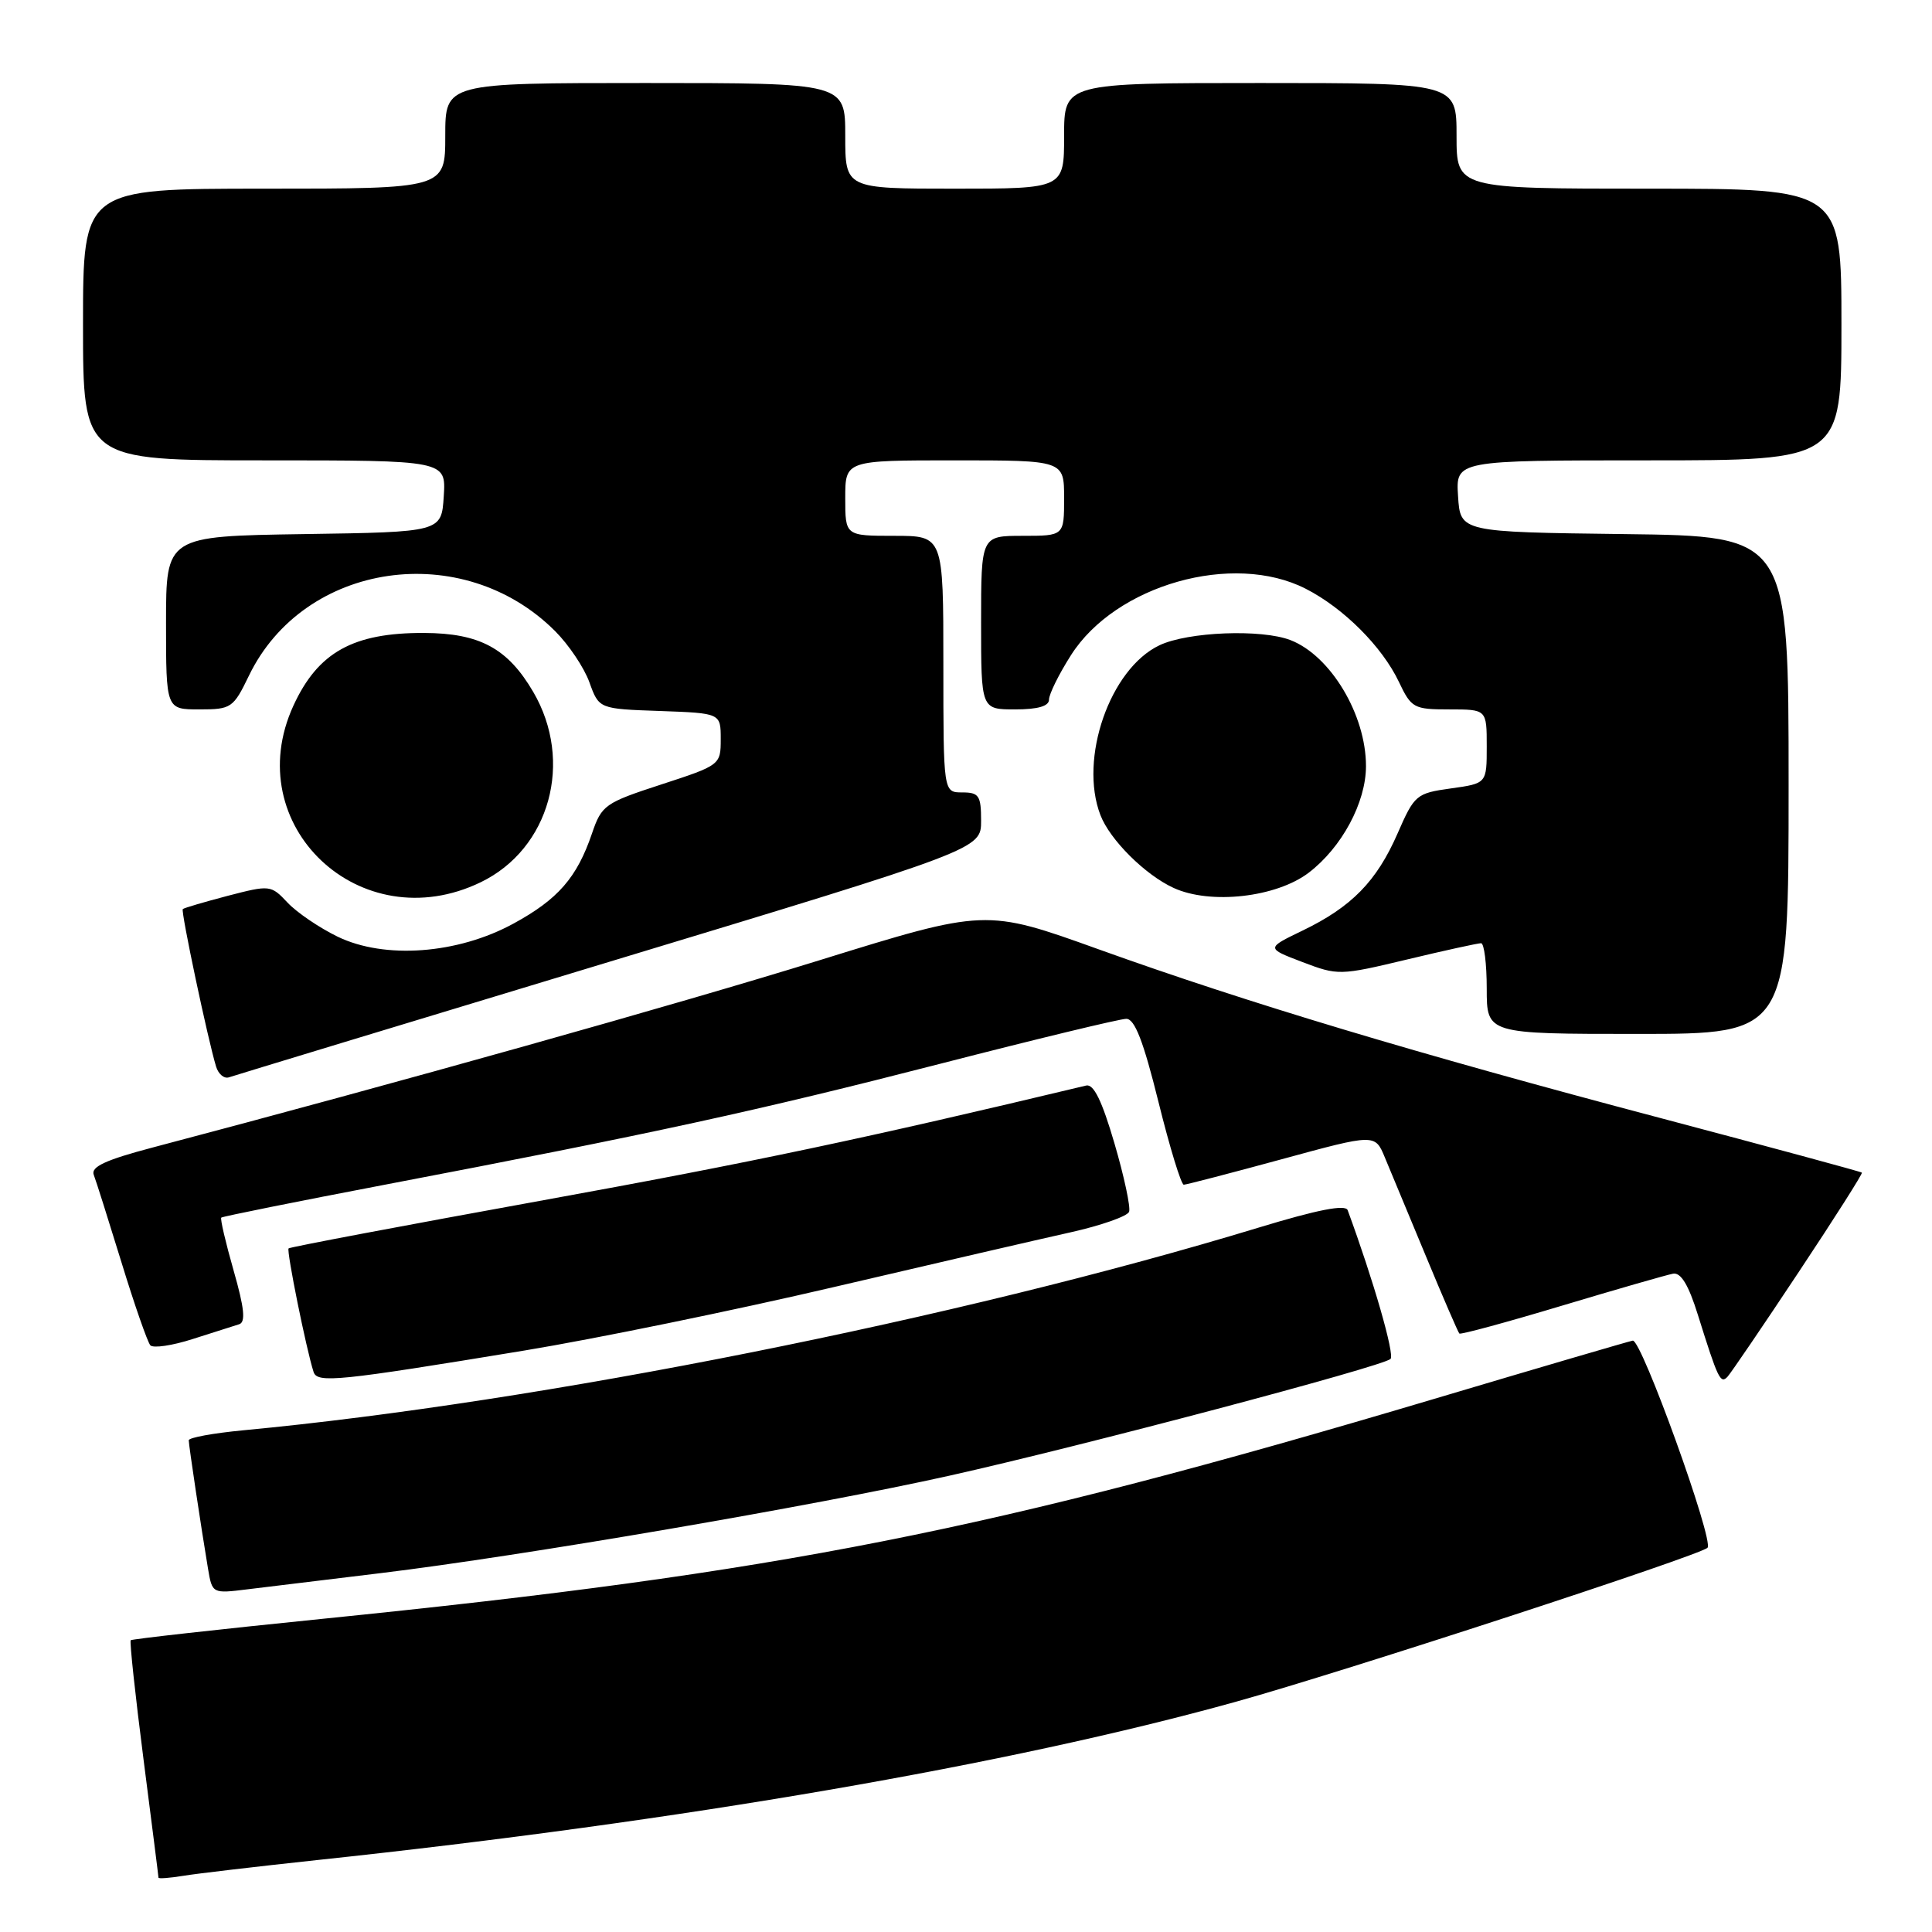 <?xml version="1.0" encoding="UTF-8" standalone="no"?>
<!DOCTYPE svg PUBLIC "-//W3C//DTD SVG 1.1//EN" "http://www.w3.org/Graphics/SVG/1.1/DTD/svg11.dtd" >
<svg xmlns="http://www.w3.org/2000/svg" xmlns:xlink="http://www.w3.org/1999/xlink" version="1.1" viewBox="0 0 256 256">
 <g >
 <path fill="currentColor"
d=" M 42.00 246.47 C 90.44 241.31 133.76 233.84 163.80 225.48 C 178.01 221.53 225.09 206.16 226.25 205.09 C 227.17 204.24 217.51 177.45 216.35 177.64 C 215.88 177.72 204.03 181.19 190.00 185.37 C 130.94 202.94 103.62 208.34 42.56 214.52 C 28.85 215.91 17.49 217.18 17.32 217.34 C 17.16 217.51 17.92 224.59 19.01 233.07 C 20.10 241.56 21.00 248.63 21.00 248.80 C 21.00 248.96 22.46 248.85 24.25 248.56 C 26.04 248.26 34.02 247.33 42.00 246.47 Z  M 50.50 208.44 C 69.20 206.17 107.98 199.52 125.83 195.53 C 143.31 191.63 183.12 181.09 184.25 180.07 C 184.84 179.54 181.96 169.54 178.57 160.35 C 178.27 159.57 174.58 160.29 166.82 162.65 C 127.13 174.73 71.66 185.80 32.25 189.52 C 28.26 189.90 25.00 190.49 25.01 190.85 C 25.02 191.56 26.66 202.47 27.56 207.84 C 28.12 211.17 28.13 211.17 32.81 210.59 C 35.39 210.28 43.35 209.31 50.50 208.44 Z  M 69.50 178.95 C 78.85 177.41 97.30 173.63 110.50 170.54 C 123.70 167.45 137.81 164.19 141.85 163.29 C 145.89 162.39 149.38 161.16 149.61 160.57 C 149.83 159.98 148.96 155.90 147.67 151.50 C 146.02 145.86 144.92 143.60 143.92 143.84 C 114.67 150.84 99.64 154.02 72.03 159.03 C 53.63 162.37 38.42 165.24 38.24 165.42 C 37.94 165.72 40.59 178.83 41.55 181.79 C 42.04 183.30 44.72 183.03 69.50 178.95 Z  M 238.34 168.55 C 243.07 161.43 246.84 155.50 246.71 155.38 C 246.59 155.25 234.56 152.00 219.99 148.14 C 187.61 139.58 165.25 132.86 145.55 125.78 C 130.61 120.41 130.61 120.41 108.55 127.25 C 89.84 133.05 52.64 143.50 20.19 152.06 C 14.01 153.69 12.02 154.61 12.42 155.66 C 12.72 156.43 14.37 161.66 16.10 167.28 C 17.82 172.90 19.55 177.84 19.92 178.26 C 20.30 178.67 22.84 178.30 25.56 177.42 C 28.28 176.55 31.04 175.67 31.69 175.47 C 32.57 175.20 32.38 173.33 30.96 168.37 C 29.90 164.66 29.16 161.50 29.32 161.34 C 29.48 161.19 39.26 159.22 51.05 156.97 C 86.52 150.20 100.39 147.18 124.60 140.95 C 137.31 137.68 148.40 135.00 149.24 135.00 C 150.36 135.00 151.51 137.97 153.50 146.00 C 155.00 152.05 156.51 156.99 156.86 156.98 C 157.21 156.97 163.06 155.45 169.85 153.60 C 182.20 150.23 182.20 150.23 183.50 153.37 C 184.22 155.09 186.66 160.98 188.94 166.45 C 191.21 171.93 193.21 176.54 193.37 176.70 C 193.53 176.87 199.64 175.21 206.93 173.02 C 214.23 170.83 220.87 168.92 221.69 168.77 C 222.73 168.58 223.75 170.28 224.98 174.23 C 227.64 182.73 227.97 183.43 228.91 182.42 C 229.37 181.91 233.62 175.67 238.34 168.55 Z  M 80.75 127.44 C 130.00 112.53 130.00 112.53 130.00 108.76 C 130.00 105.42 129.72 105.00 127.50 105.00 C 125.00 105.00 125.00 105.00 125.00 88.00 C 125.00 71.00 125.00 71.00 118.50 71.00 C 112.00 71.00 112.00 71.00 112.00 66.00 C 112.00 61.00 112.00 61.00 126.50 61.00 C 141.00 61.00 141.00 61.00 141.00 66.00 C 141.00 71.00 141.00 71.00 135.50 71.00 C 130.00 71.00 130.00 71.00 130.00 82.50 C 130.00 94.00 130.00 94.00 134.50 94.00 C 137.53 94.00 139.00 93.57 139.00 92.70 C 139.00 91.98 140.30 89.34 141.90 86.83 C 147.81 77.50 163.38 73.09 173.01 78.01 C 178.03 80.57 183.14 85.68 185.36 90.35 C 187.01 93.83 187.33 94.00 192.05 94.00 C 197.00 94.00 197.00 94.00 197.00 98.91 C 197.00 103.81 197.00 103.81 192.25 104.47 C 187.66 105.11 187.42 105.32 185.18 110.45 C 182.41 116.78 179.10 120.17 172.59 123.31 C 167.76 125.64 167.76 125.64 172.56 127.47 C 177.29 129.27 177.52 129.27 186.43 127.14 C 191.42 125.94 195.84 124.98 196.25 124.98 C 196.66 124.99 197.00 127.70 197.00 131.00 C 197.00 137.00 197.00 137.00 217.00 137.00 C 237.00 137.00 237.00 137.00 237.00 104.02 C 237.00 71.04 237.00 71.04 215.25 70.77 C 193.50 70.50 193.50 70.50 193.20 65.75 C 192.89 61.00 192.89 61.00 218.45 61.00 C 244.00 61.00 244.00 61.00 244.00 43.00 C 244.00 25.00 244.00 25.00 218.50 25.00 C 193.00 25.00 193.00 25.00 193.00 18.00 C 193.00 11.00 193.00 11.00 167.00 11.00 C 141.00 11.00 141.00 11.00 141.00 18.00 C 141.00 25.00 141.00 25.00 126.50 25.00 C 112.00 25.00 112.00 25.00 112.00 18.00 C 112.00 11.00 112.00 11.00 85.50 11.00 C 59.00 11.00 59.00 11.00 59.00 18.00 C 59.00 25.00 59.00 25.00 35.00 25.00 C 11.00 25.00 11.00 25.00 11.00 43.00 C 11.00 61.00 11.00 61.00 35.05 61.00 C 59.11 61.00 59.11 61.00 58.80 65.75 C 58.50 70.50 58.50 70.50 40.25 70.77 C 22.00 71.05 22.00 71.05 22.00 82.52 C 22.00 94.00 22.00 94.00 26.41 94.00 C 30.65 94.00 30.91 93.82 32.99 89.52 C 40.30 74.42 61.31 71.37 73.56 83.63 C 75.36 85.43 77.41 88.48 78.10 90.41 C 79.37 93.93 79.37 93.93 87.44 94.21 C 95.50 94.50 95.50 94.50 95.50 97.94 C 95.50 101.35 95.43 101.40 87.64 103.94 C 80.15 106.38 79.72 106.68 78.44 110.44 C 76.45 116.29 73.94 119.17 68.02 122.39 C 60.62 126.42 50.98 127.13 44.75 124.12 C 42.32 122.94 39.33 120.91 38.10 119.60 C 35.90 117.26 35.77 117.25 30.18 118.70 C 27.06 119.52 24.37 120.31 24.22 120.46 C 23.94 120.73 27.54 137.74 28.63 141.32 C 28.93 142.32 29.70 142.97 30.34 142.75 C 30.98 142.53 53.66 135.64 80.75 127.44 Z  M 63.70 116.90 C 72.86 112.47 76.05 100.89 70.65 91.67 C 67.27 85.90 63.56 83.90 56.20 83.87 C 46.79 83.83 42.13 86.43 38.88 93.50 C 31.60 109.36 47.77 124.61 63.70 116.90 Z  M 173.41 115.64 C 177.80 112.29 181.00 106.33 181.00 101.51 C 181.00 94.70 176.31 86.88 171.00 84.82 C 167.16 83.33 157.41 83.71 153.64 85.50 C 147.08 88.61 142.93 100.52 145.81 108.00 C 147.06 111.27 151.73 115.92 155.50 117.65 C 160.38 119.90 169.12 118.91 173.41 115.64 Z "/>
</g>
</svg>